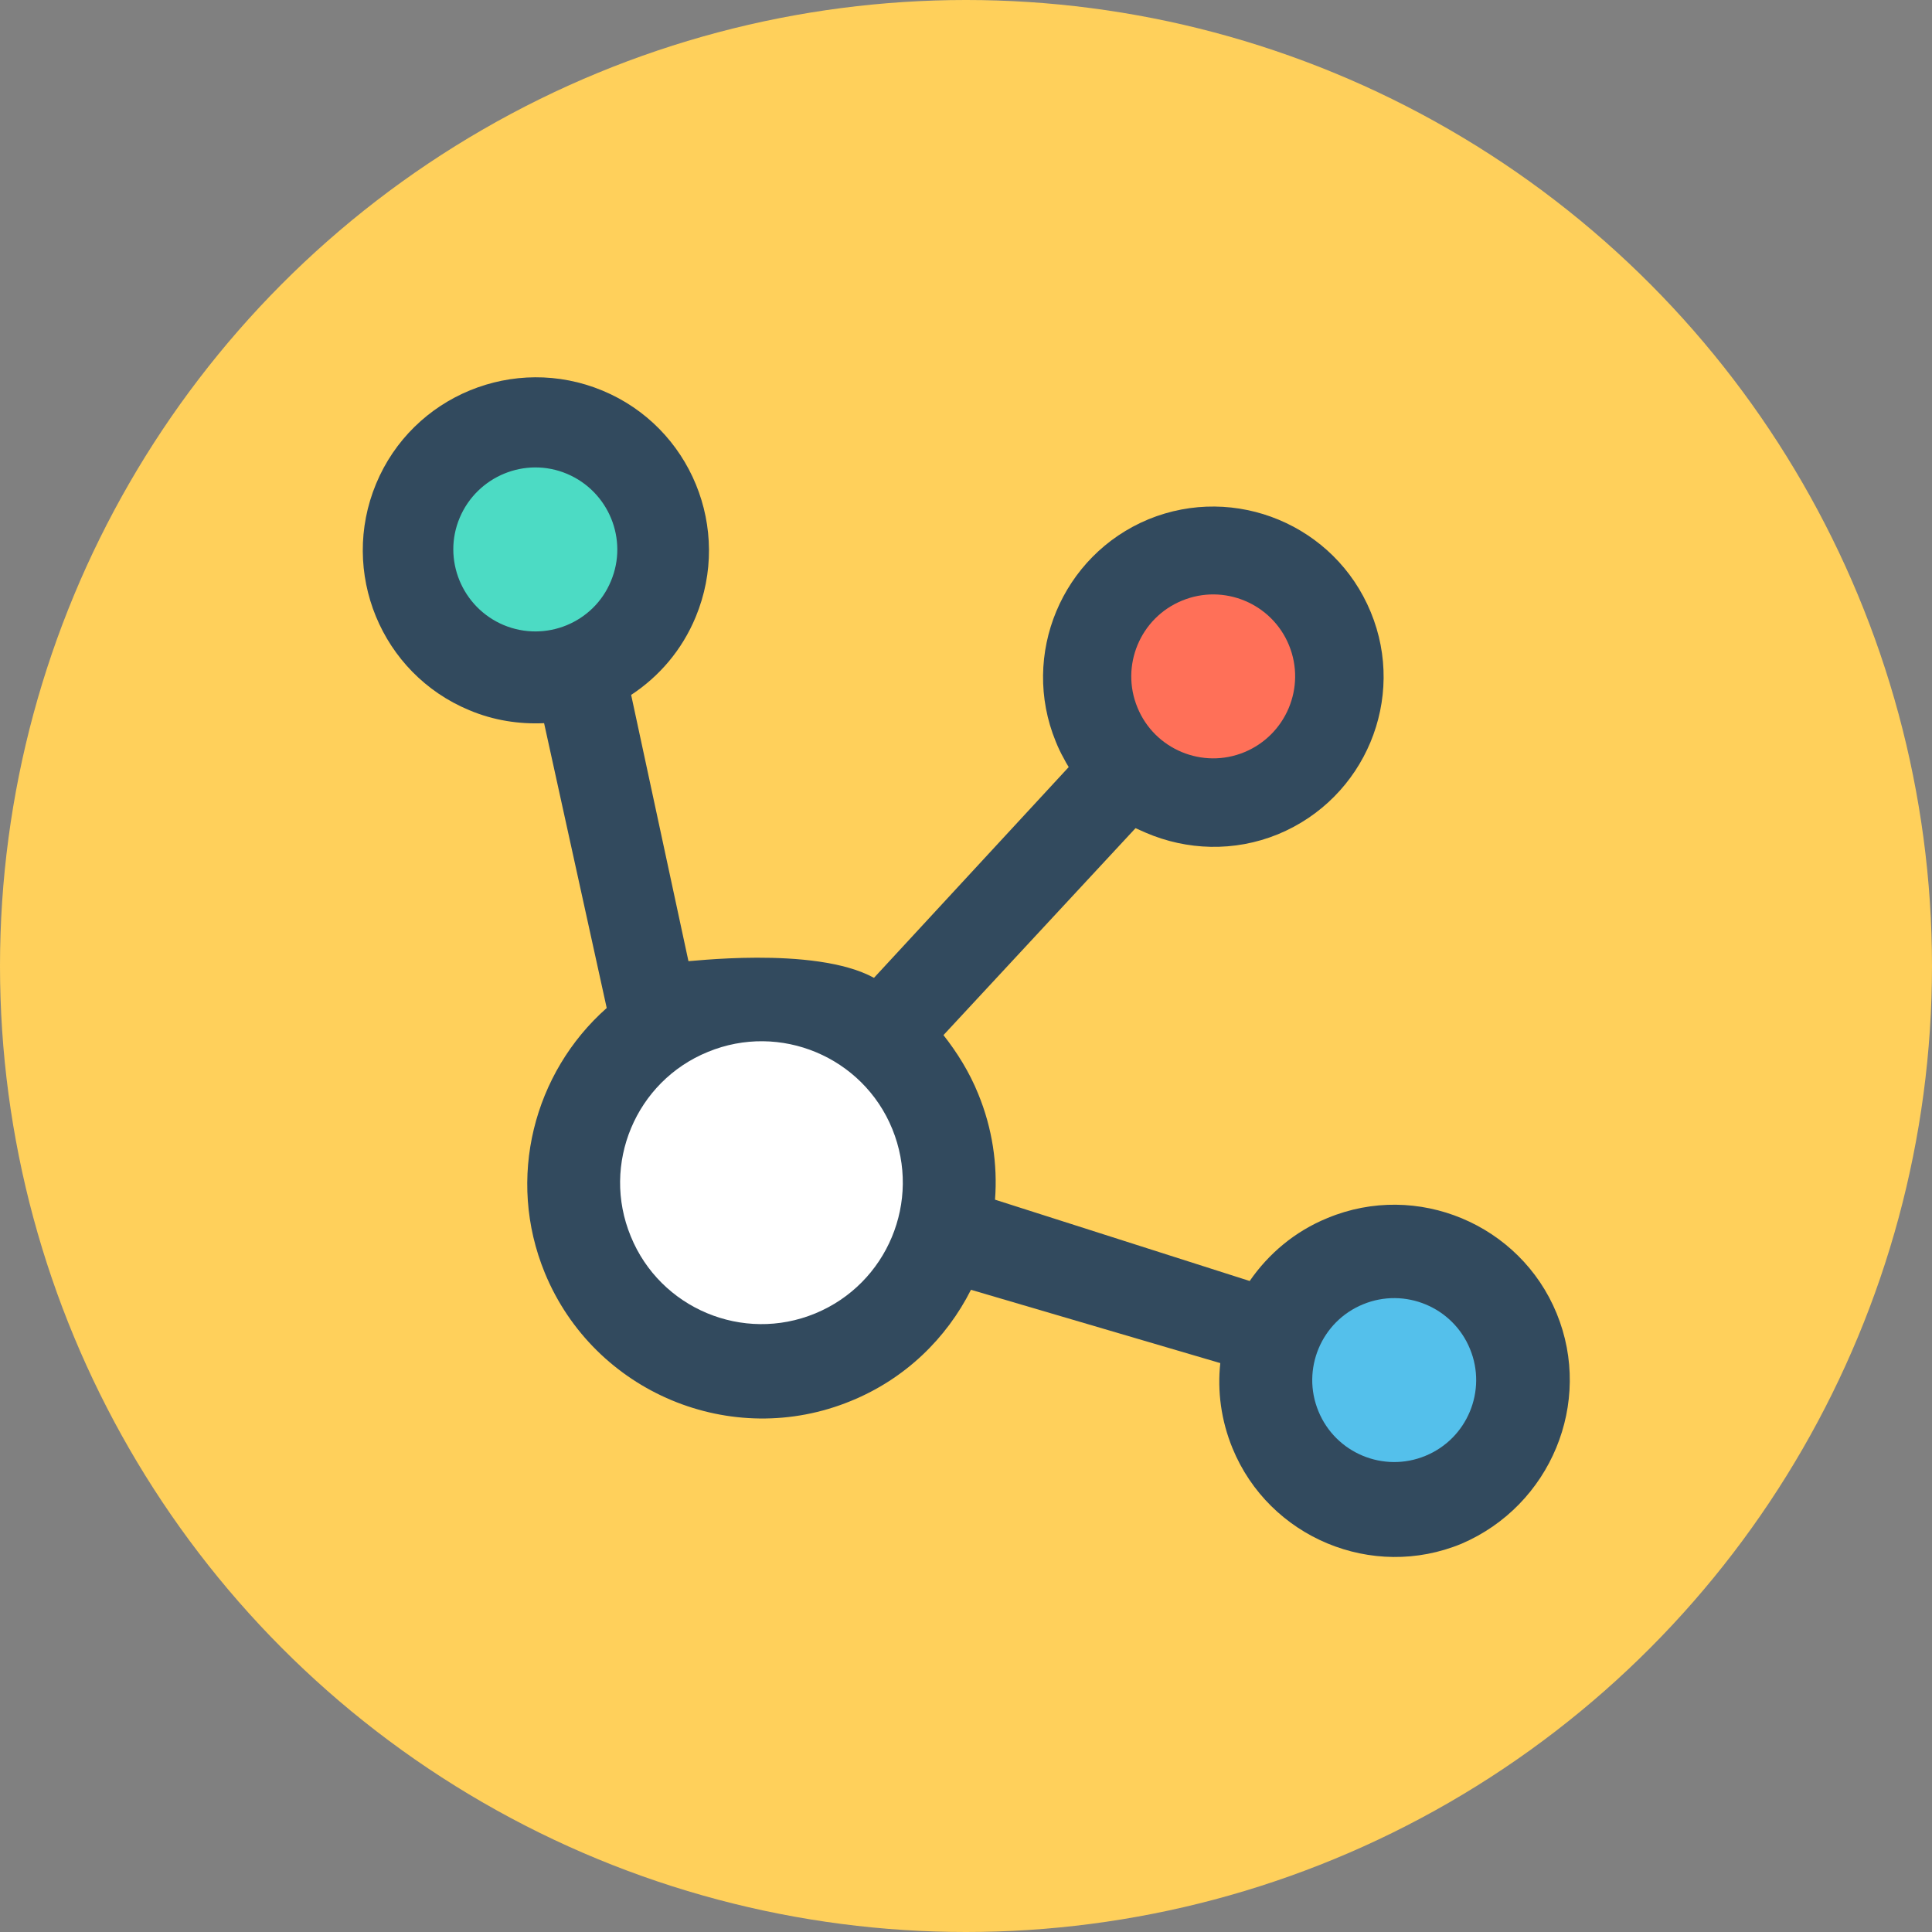 <?xml version="1.0" encoding="iso-8859-1"?>
<!-- Generator: Adobe Illustrator 19.0.0, SVG Export Plug-In . SVG Version: 6.00 Build 0)  -->
<svg xmlns="http://www.w3.org/2000/svg" xmlns:xlink="http://www.w3.org/1999/xlink" version="1.1" id="Layer_1" x="0px" y="0px" viewBox="0 0 506 506" style="enable-background:new 0 0 506 506;" xml:space="preserve">
<rect x="0" y="0" width="506" height="506" fill="#808080" stroke="none"/>
<circle style="fill:#FFD05B;" cx="253" cy="253" r="253"/>
<path style="fill:#324A5E;" d="M407.7,344c-9.6-23.4-36.6-34.7-60-25c-8.6,3.5-15.5,9.4-20.4,16.5l-66.7-21.3  c0.7-9.2-0.7-18.7-4.4-27.7c-2.3-5.7-5.5-10.8-9.1-15.4l50.3-54.2c0.9,0.4,1.8,0.8,2.7,1.2l0,0c10.7,4.6,23.1,5.1,34.6,0.4  c22.8-9.4,33.7-35.5,24.3-58.2c-9.4-22.8-35.5-33.6-58.2-24.3c-22.7,9.4-33.6,35.5-24.3,58.2c0.6,1.5,1.3,3,2.1,4.4  c0.4,0.8,0.8,1.5,1.3,2.3l-51,55.2c-15.7-8.6-50-4-48.6-4.4l-15-69.7c7.3-4.8,13.3-11.7,16.9-20.4c9.6-23.1-1.3-49.7-24.4-59.3  s-49.7,1.3-59.3,24.4s1.3,49.7,24.4,59.3c6.4,2.7,13.1,3.7,19.6,3.4l16.4,74.6c-19.1,16.9-26.4,44.6-16.2,69.4  c12.9,31.3,48.9,46.4,80.2,33.5c14.2-5.8,25-16.4,31.4-29.1l65.3,19.2c-0.8,7.3,0.2,15,3.2,22.3c9.6,23.4,36.6,34.7,60,25  C406.1,394.3,417.3,367.4,407.7,344z"/>
<path style="fill:#FFFFFF;" d="M213.5,344c-18.9,7.8-40.6-1.3-48.3-20.2c-7.8-18.9,1.3-40.6,20.2-48.3c18.9-7.8,40.6,1.3,48.3,20.2  C241.4,314.6,232.4,336.2,213.5,344z"/>
<path style="fill:#54C0EB;" d="M373.3,381.3c-10.9,4.5-23.5-0.7-28-11.7c-4.5-10.9,0.7-23.5,11.7-28c10.9-4.5,23.5,0.7,28,11.7  C389.5,364.2,384.3,376.8,373.3,381.3z"/>
<path style="fill:#FF7058;" d="M325.9,197c-10.9,4.5-23.5-0.7-28-11.7c-4.5-10.9,0.7-23.5,11.7-28c10.9-4.5,23.5,0.7,28,11.7  S336.8,192.5,325.9,197z"/>
<path style="fill:#4CDBC4;" d="M131.9,163.7c-10.9-4.6-16.1-17.2-11.5-28.1s17.2-16.1,28.1-11.5c10.9,4.6,16.1,17.2,11.5,28.1  C155.5,163.1,142.9,168.3,131.9,163.7z"/>
<g>
</g>
<g>
</g>
<g>
</g>
<g>
</g>
<g>
</g>
<g>
</g>
<g>
</g>
<g>
</g>
<g>
</g>
<g>
</g>
<g>
</g>
<g>
</g>
<g>
</g>
<g>
</g>
<g>
</g>
</svg>
